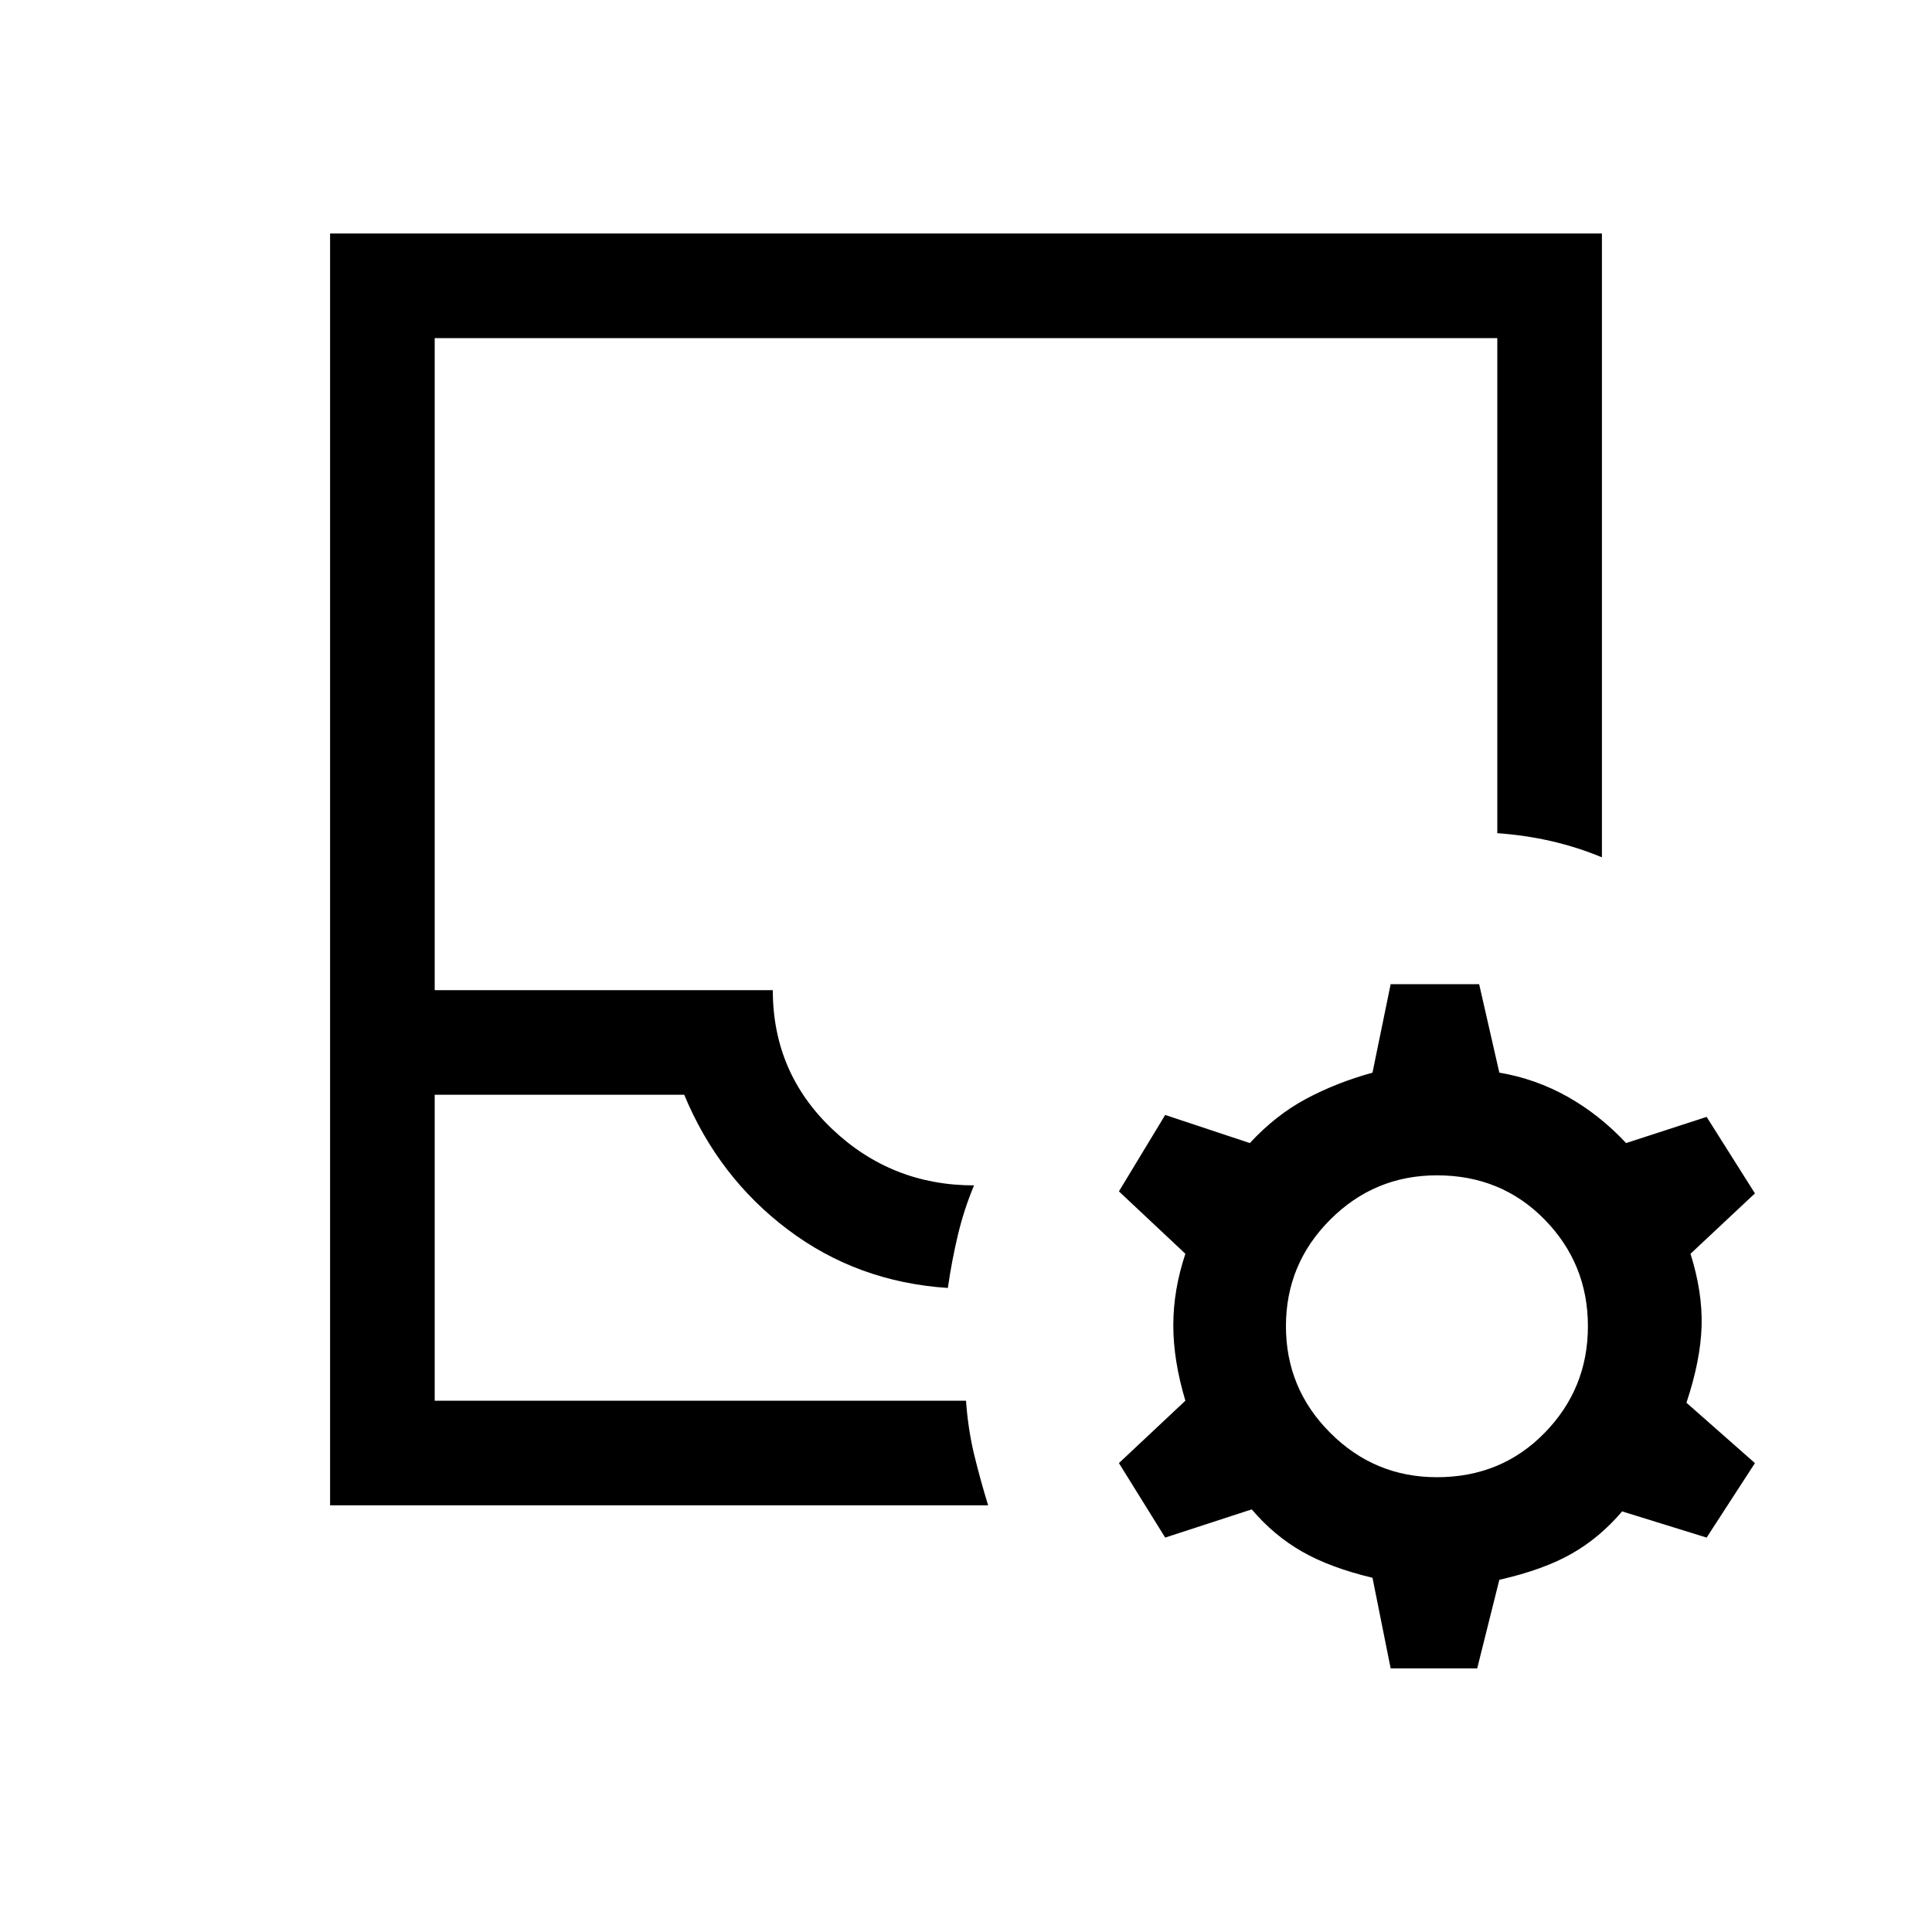 <svg xmlns="http://www.w3.org/2000/svg" height="20" width="20"><path d="M4.5 14.5H10q.021.292.083.552.063.26.146.531H3.417V2.417h13.166v6.458q-.25-.104-.521-.167-.27-.062-.562-.083V3.5h-11v6.75H8q0 .854.615 1.438.614.583 1.468.583-.104.25-.166.51-.063.261-.105.552-.937-.062-1.656-.604-.718-.541-1.073-1.396H4.5Zm0 0H10Zm9.896 2.771-.188-.938q-.437-.104-.729-.271-.291-.166-.521-.437l-.896.292-.479-.771.688-.646q-.125-.417-.125-.781 0-.365.125-.74l-.688-.646.479-.791.876.291q.27-.291.583-.458.312-.167.687-.271l.188-.916h.916l.209.916q.375.063.708.25.333.188.604.479l.834-.271.5.792-.667.625q.125.396.115.75-.011.354-.157.792l.709.625-.5.771-.875-.271q-.23.271-.521.437-.292.167-.75.271l-.229.917Zm.479-1.979q.667 0 1.115-.459.448-.458.448-1.104 0-.646-.448-1.104-.448-.458-1.115-.458-.646 0-1.104.458-.459.458-.459 1.104 0 .646.459 1.104.458.459 1.104.459Z"/></svg>